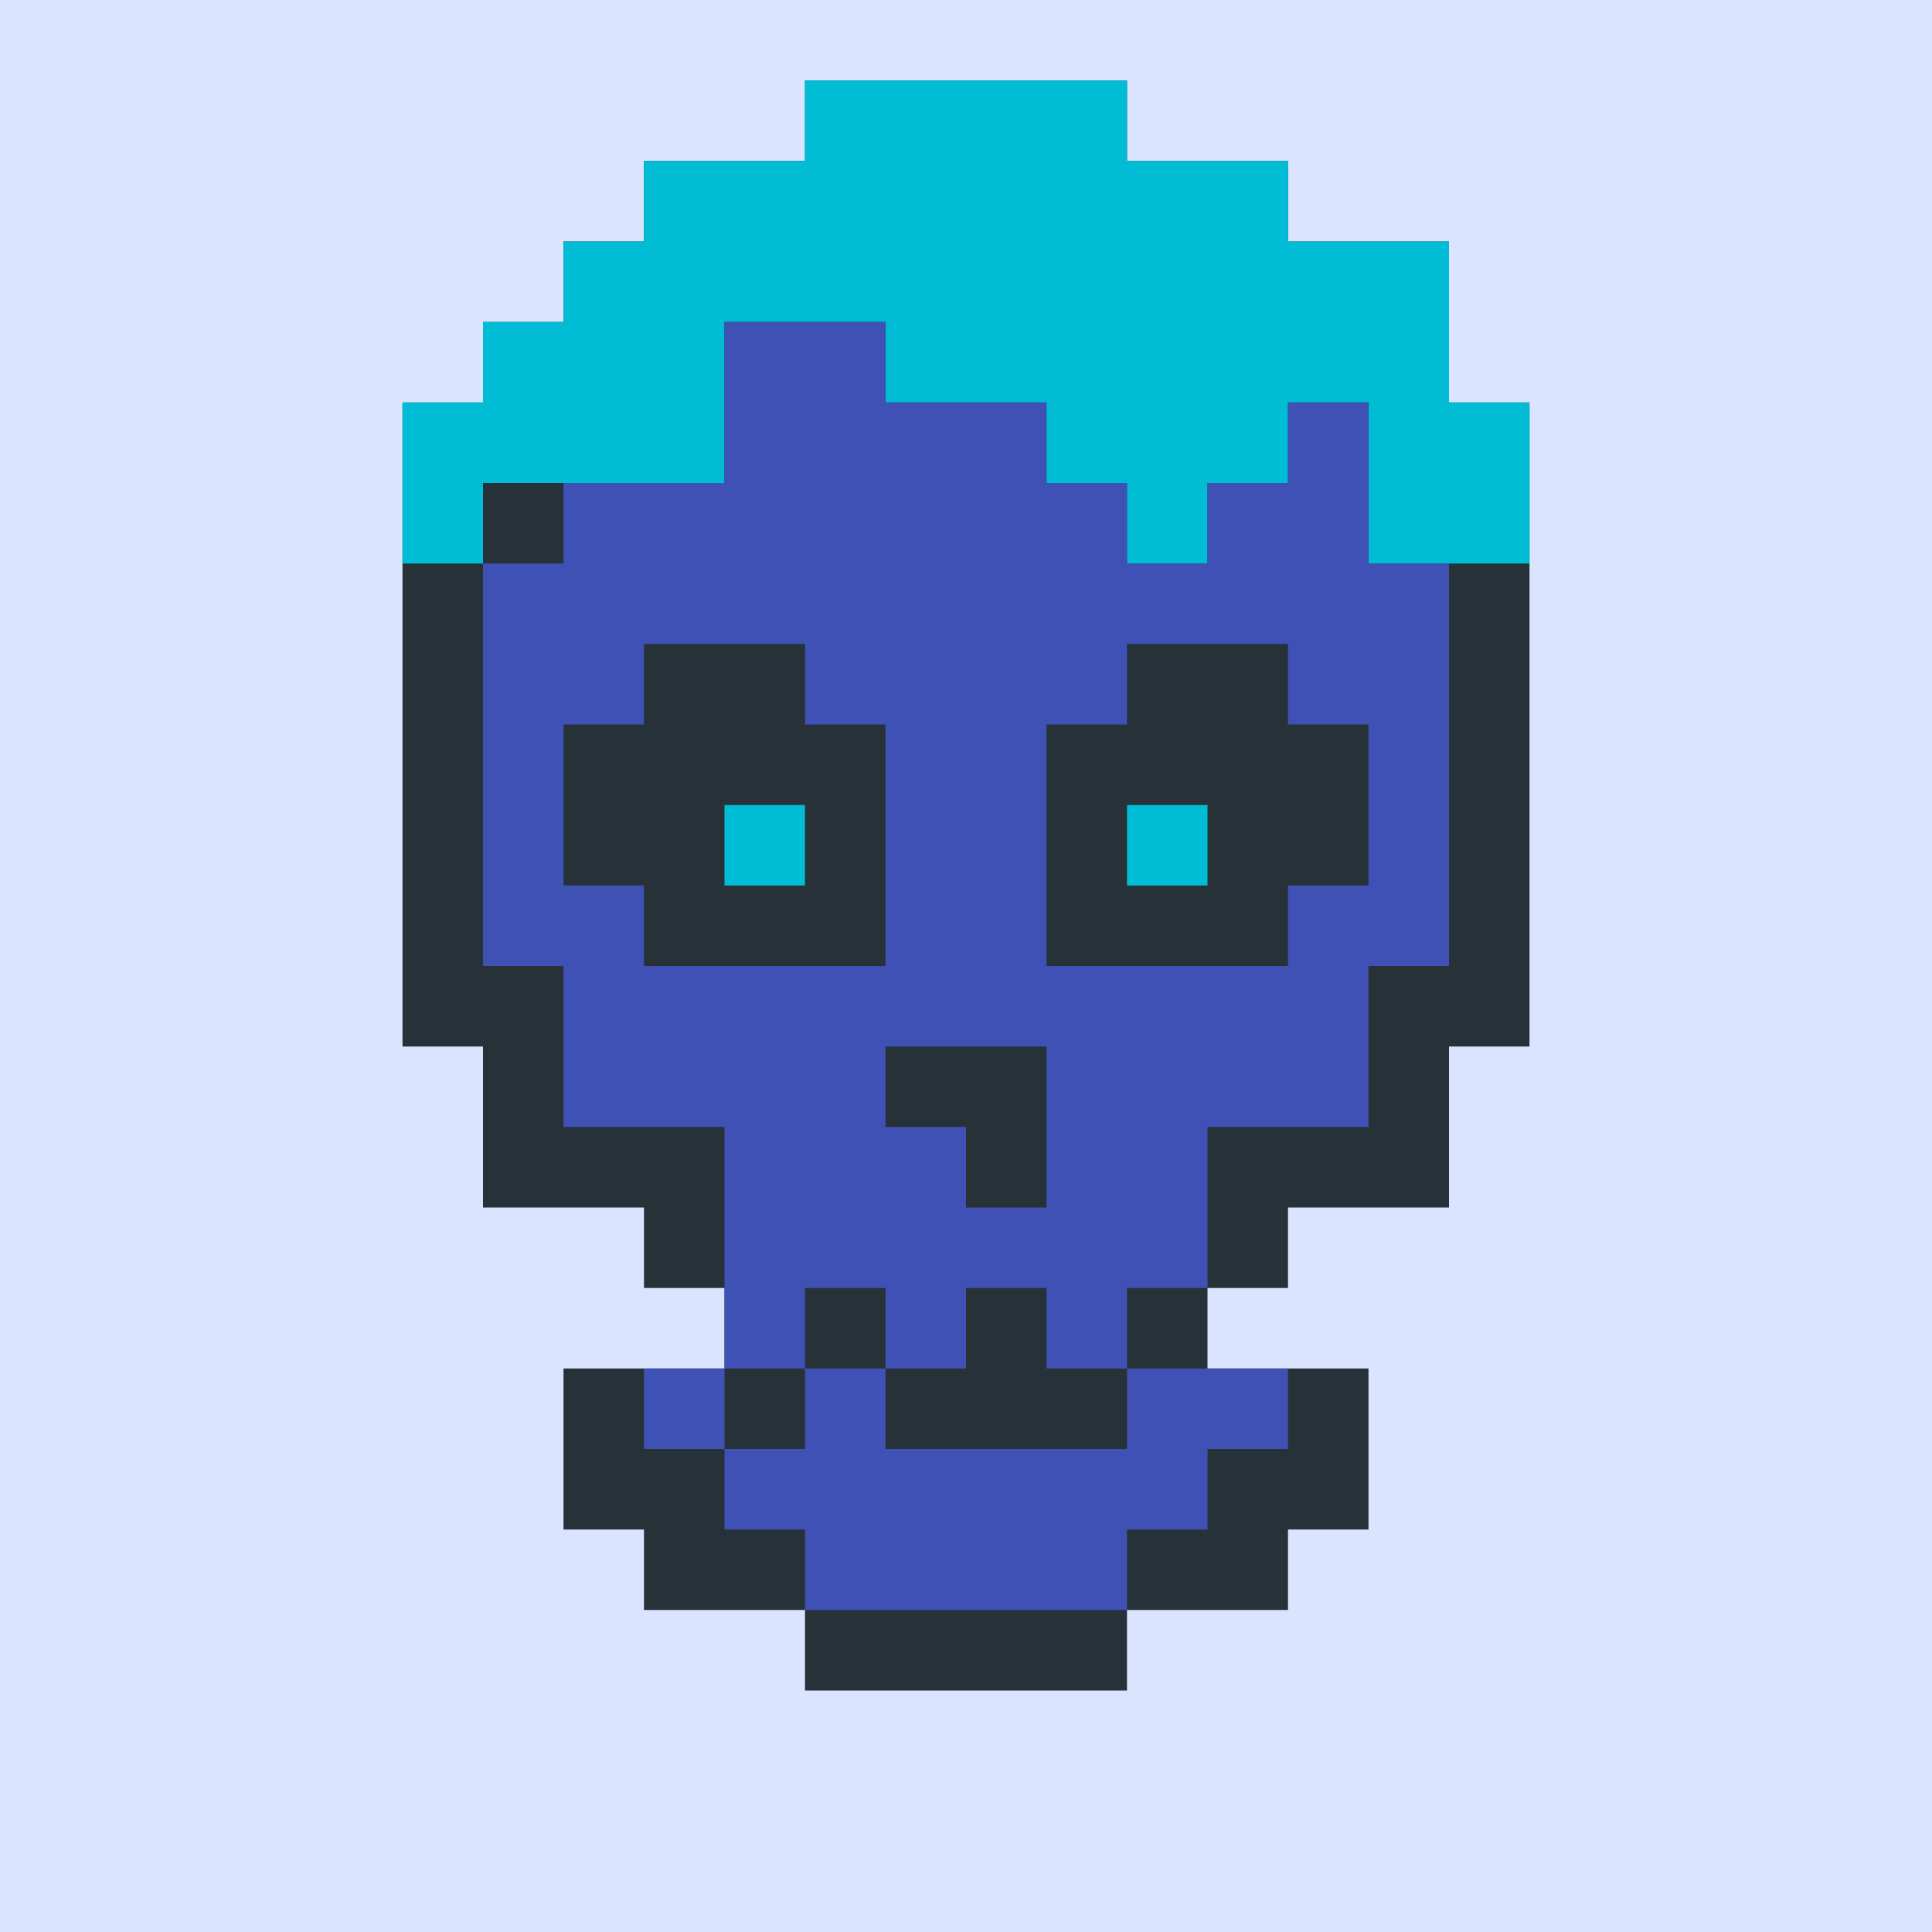 <?xml version="1.0"?><svg xmlns="http://www.w3.org/2000/svg" width="24" height="24"><rect width="24" height="24" style="fill:rgb(219,228,255)" /><polygon points="5,5 6,5 6,4 7,4 7,3 8,3 8,2 10,2 10,1 14,1 14,2 16,2 16,3 18,3 18,5 19,5 19,13 18,13 17,12 17,6 18,6 18,7 17,7 16,6 16,4 17,4 17,5 16,5 16,7 17,7 17,13 18,13 18,15 16,15 15,14 15,8 16,8 16,9 15,9 14,8 14,3 15,3 15,4 14,4 14,9 15,9 15,15 16,15 16,16 15,16 15,17 17,17 17,19 16,19 16,20 15,20 14,19 14,18 15,18 15,19 14,19 13,18 13,10 14,10 14,11 13,11 12,10 12,2 13,2 13,3 12,3 12,11 13,11 13,19 14,19 14,21 12,21 11,20 11,12 12,12 12,13 11,13 10,12 10,3 11,3 11,4 10,4 10,13 11,13 11,21 10,21 10,20 9,19 9,14 10,14 10,15 9,15 8,14 8,4 9,4 9,6 8,6 8,15 7,15 6,14 6,6 7,6 7,7 6,7 6,13 5,13 5,6 6,6 7,7 7,15 6,15 6,14 7,14 7,5 8,5 9,6 9,16 8,16 8,14 9,14 10,15 10,18 9,18 9,20 8,20 8,19 7,18 7,17 8,17 8,19 7,19 7,18 8,18 8,17 9,17 10,18 10,20 9,20 9,19 10,19 10,14 9,14 9,3 10,3 11,4 11,13 10,13 10,12 11,12 12,13 12,21 11,21 11,20 12,20 12,12 11,12 11,2 12,2 13,3 13,11 12,11 12,10 13,10 14,11 14,19 13,19 13,18 14,18 15,19 15,20 14,20 14,19 15,19 15,18 14,18 14,10 13,10 13,3 14,3 15,4 15,9 14,9 14,8 15,8 16,9 16,15 15,15 15,14 16,14 16,8 15,8 15,4 16,4 17,5 17,7 16,7 16,6 17,6 18,7 18,13 17,13 17,12 18,12 18,6 17,6 17,4 15,4 15,3 13,3 13,2 11,2 11,3 9,3 9,4 8,4 8,5 7,5 7,6 5,6" fill="rgb(38,50,56)" /><polygon points="5,5 6,5 6,4 7,4 7,3 8,3 8,2 10,2 10,1 14,1 14,2 16,2 16,3 18,3 18,5 19,5 19,7 17,7 17,5 16,5 16,6 15,6 14,5 14,3 15,3 15,4 14,4 14,6 13,6 13,5 12,4 12,2 13,2 13,3 12,3 12,5 11,5 11,4 9,4 9,3 11,3 11,2 12,2 13,3 13,5 12,5 12,4 13,4 13,3 14,3 15,4 15,7 14,7 14,5 15,5 15,3 13,3 13,2 11,2 11,3 9,3 9,6 6,6 6,7 5,7" fill="rgb(0,188,212)" /><polygon points="6,7 7,7 7,6 9,6 9,4 11,4 11,5 13,5 13,6 14,6 14,7 15,7 15,6 16,6 16,5 17,5 17,7 18,7 18,12 17,12 17,14 16,14 15,13 15,12 16,12 16,13 15,13 15,16 14,16 13,15 13,12 14,12 14,13 13,13 12,12 12,7 13,7 13,8 12,8 11,7 11,6 12,6 12,7 11,7 11,8 12,8 12,13 11,13 11,14 12,14 12,15 13,15 13,16 12,16 12,17 11,17 11,16 10,16 9,15 9,12 10,12 10,13 9,13 9,14 8,14 7,13 7,11 8,11 8,12 7,12 6,11 6,8 8,8 8,9 7,9 7,12 6,12 6,11 7,11 8,12 8,14 7,14 7,13 8,13 8,12 9,12 10,13 10,17 9,17 9,15 10,15 10,12 11,12 11,9 10,9 10,8 8,8 8,7 10,7 10,6 11,6 12,7 12,8 11,8 11,7 12,7 13,8 14,8 14,9 13,9 13,13 12,13 12,12 13,12 14,13 14,17 13,17 13,15 14,15 14,12 15,12 16,13 16,14 15,14 15,13 16,13 16,11 17,11 17,9 16,9 16,8 13,8 13,7 12,7 12,6 10,6 10,7 8,7 8,8 6,8" fill="rgb(63,81,181)" /><polygon points="8,17 9,17 9,18 8,18" fill="rgb(63,81,181)" /><polygon points="9,10 10,10 10,11 9,11" fill="rgb(0,188,212)" /><polygon points="9,18 10,18 10,17 11,17 11,18 14,18 14,17 16,17 16,18 15,18 15,19 14,19 14,20 10,20 10,19 9,19" fill="rgb(63,81,181)" /><polygon points="14,10 15,10 15,11 14,11" fill="rgb(0,188,212)" /></svg>